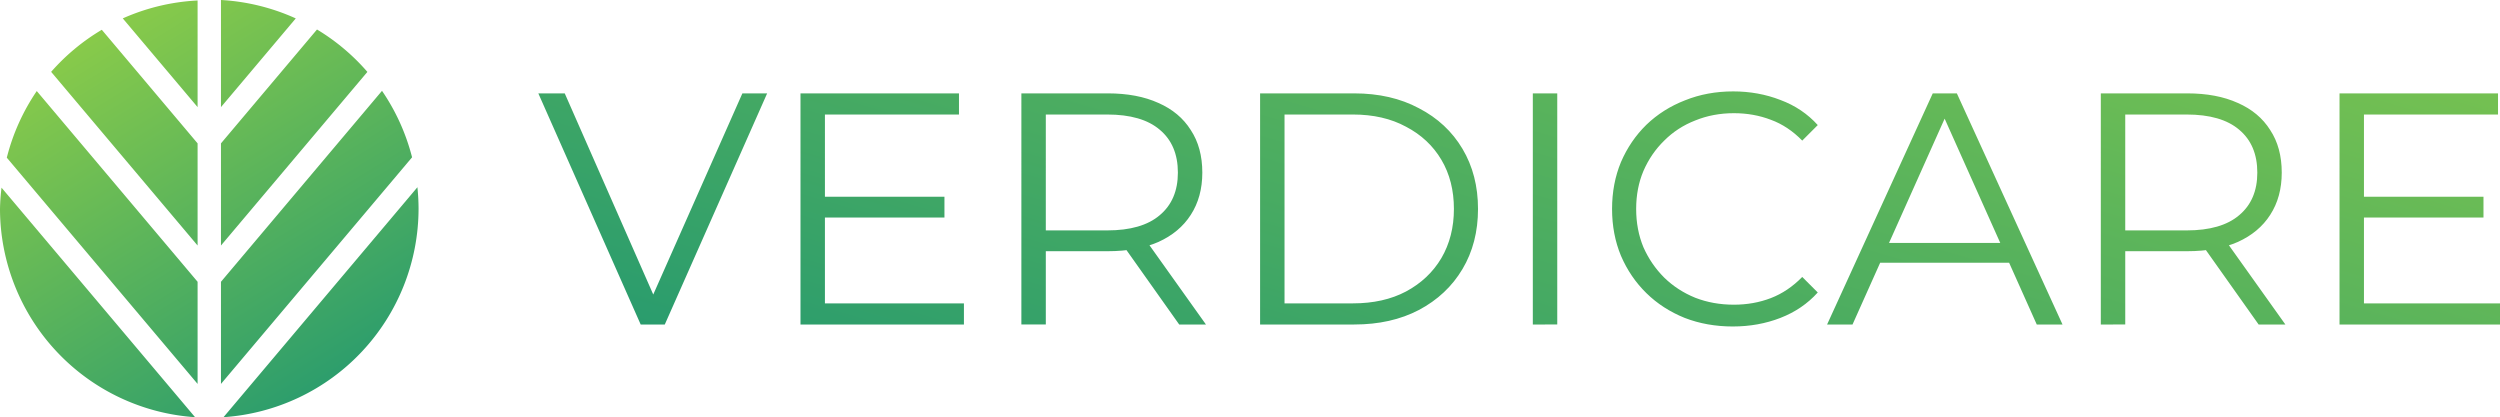 <svg xmlns="http://www.w3.org/2000/svg" xmlns:xlink="http://www.w3.org/1999/xlink" xml:space="preserve" width="2829.494" height="472.178" viewBox="0 0 748.637 124.93"><defs><linearGradient id="a"><stop offset="0" style="stop-color:#98d244;stop-opacity:1"/><stop offset="1" style="stop-color:#0b8d79;stop-opacity:1"/></linearGradient><linearGradient xlink:href="#a" id="b" x1="61.498" x2="162.789" y1="32.92" y2="197.518" gradientUnits="userSpaceOnUse"/><linearGradient xlink:href="#a" id="c" x1="1920.886" x2="1598.07" y1="-280.418" y2="823.682" gradientUnits="userSpaceOnUse"/></defs><path d="M108.5 42.436v32.076l22.4-26.562a62.67 62.67 0 0 0-22.4-5.514zm-7 .144a62.67 62.67 0 0 0-22.404 5.364L101.5 74.511zm35.757 8.69L108.5 85.37v30.586l43.844-51.99a62.67 62.67 0 0 0-15.087-12.697Zm-64.444.082a62.67 62.67 0 0 0-15.169 12.6l43.856 52.005V85.37Zm83.909 18.28L108.5 126.816v30.585l57.228-67.862a62.67 62.67 0 0 0-9.006-19.907Zm-103.385.07a62.67 62.67 0 0 0-8.97 19.948L101.5 157.4v-30.584Zm113.988 28.8-58.072 68.865A62.67 62.67 0 0 0 167.67 105a62.67 62.67 0 0 0-.346-6.497zm-124.54.132a62.67 62.67 0 0 0-.456 6.366 62.67 62.67 0 0 0 58.418 62.367z" style="display:inline;opacity:1;fill:url(#b);fill-opacity:1;stroke:none;stroke-width:1.965;stroke-linecap:round;stroke-linejoin:miter;stroke-dasharray:none;stroke-opacity:1" transform="translate(-42.33 -42.436)"/><path d="m994.644 383.657-83.29-188.073h21.495l77.916 177.057h-11.822l78.454-177.057h20.15l-83.29 188.073zm147.772-103.977h99.41v16.926h-99.41zm2.15 86.782h113.112v17.195h-132.994V195.584h128.964v17.195h-109.082zm159.862 17.195V195.584h70.393q23.912 0 41.108 7.792 17.195 7.522 26.33 22.03 9.404 14.24 9.404 34.66 0 19.882-9.404 34.39-9.135 14.24-26.33 22.032-17.196 7.523-41.108 7.523h-59.377l8.866-9.135v68.781zm128.427 0-48.361-68.244h21.494l48.63 68.244zm-108.545-67.169-8.866-9.404h58.84q28.21 0 42.72-12.359 14.777-12.359 14.777-34.659 0-22.569-14.778-34.928-14.508-12.359-42.72-12.359h-58.84l8.867-9.403zm174.37 67.17V195.583h76.574q30.091 0 52.66 12.09 22.837 11.822 35.465 33.047 12.628 21.226 12.628 48.9 0 27.673-12.628 48.899-12.628 21.225-35.465 33.315-22.569 11.822-52.66 11.822zm19.883-17.196h55.616q24.987 0 43.257-9.672 18.538-9.941 28.748-27.137 10.21-17.464 10.21-40.032 0-22.838-10.21-40.033t-28.748-26.868q-18.27-9.94-43.257-9.94h-55.616zm202.044 17.195V195.584h19.882v188.073zm162.818 1.612q-21.226 0-39.227-6.985-18.001-7.255-31.166-20.151-13.165-12.897-20.688-30.36-7.255-17.464-7.255-38.152 0-20.689 7.255-38.152 7.523-17.464 20.688-30.36 13.434-12.897 31.435-19.883 18.001-7.254 39.227-7.254 20.419 0 38.42 6.985 18.001 6.717 30.36 20.42l-12.627 12.628q-11.553-11.822-25.524-16.927-13.972-5.374-30.092-5.374-16.927 0-31.435 5.911-14.509 5.643-25.256 16.39-10.747 10.478-16.926 24.718-5.911 13.97-5.911 30.898 0 16.926 5.91 31.166 6.18 13.971 16.927 24.718 10.747 10.478 25.256 16.39 14.508 5.642 31.435 5.642 16.12 0 30.092-5.374 13.97-5.373 25.524-17.195l12.628 12.628q-12.36 13.702-30.36 20.688-18.002 6.985-38.69 6.985zm76.644-1.612 85.976-188.073h19.614l85.976 188.073h-20.957l-78.99-176.52h8.06l-78.991 176.52zm33.853-50.242 5.91-16.12h109.352l5.91 16.12zm188.88 50.242V195.584h70.393q23.912 0 41.107 7.792 17.195 7.522 26.33 22.03 9.404 14.24 9.404 34.66 0 19.882-9.404 34.39-9.135 14.24-26.33 22.032-17.195 7.523-41.107 7.523h-59.378l8.867-9.135v68.781zm128.427 0-48.362-68.244h21.494l48.63 68.244zm-108.545-67.169-8.867-9.404h58.84q28.211 0 42.72-12.359 14.777-12.359 14.777-34.659 0-22.569-14.777-34.928-14.509-12.359-42.72-12.359h-58.84l8.867-9.403zm192.103-36.808h99.41v16.926h-99.41zm2.15 86.782h113.112v17.195h-132.995V195.584h128.965v17.195h-109.083z" aria-label="VERDICARE" style="font-size:268.676px;font-family:Montserrat;-inkscape-font-specification:Montserrat;white-space:pre;fill:url(#c)" transform="translate(-174.173 -44.013) scale(.368)"/></svg>